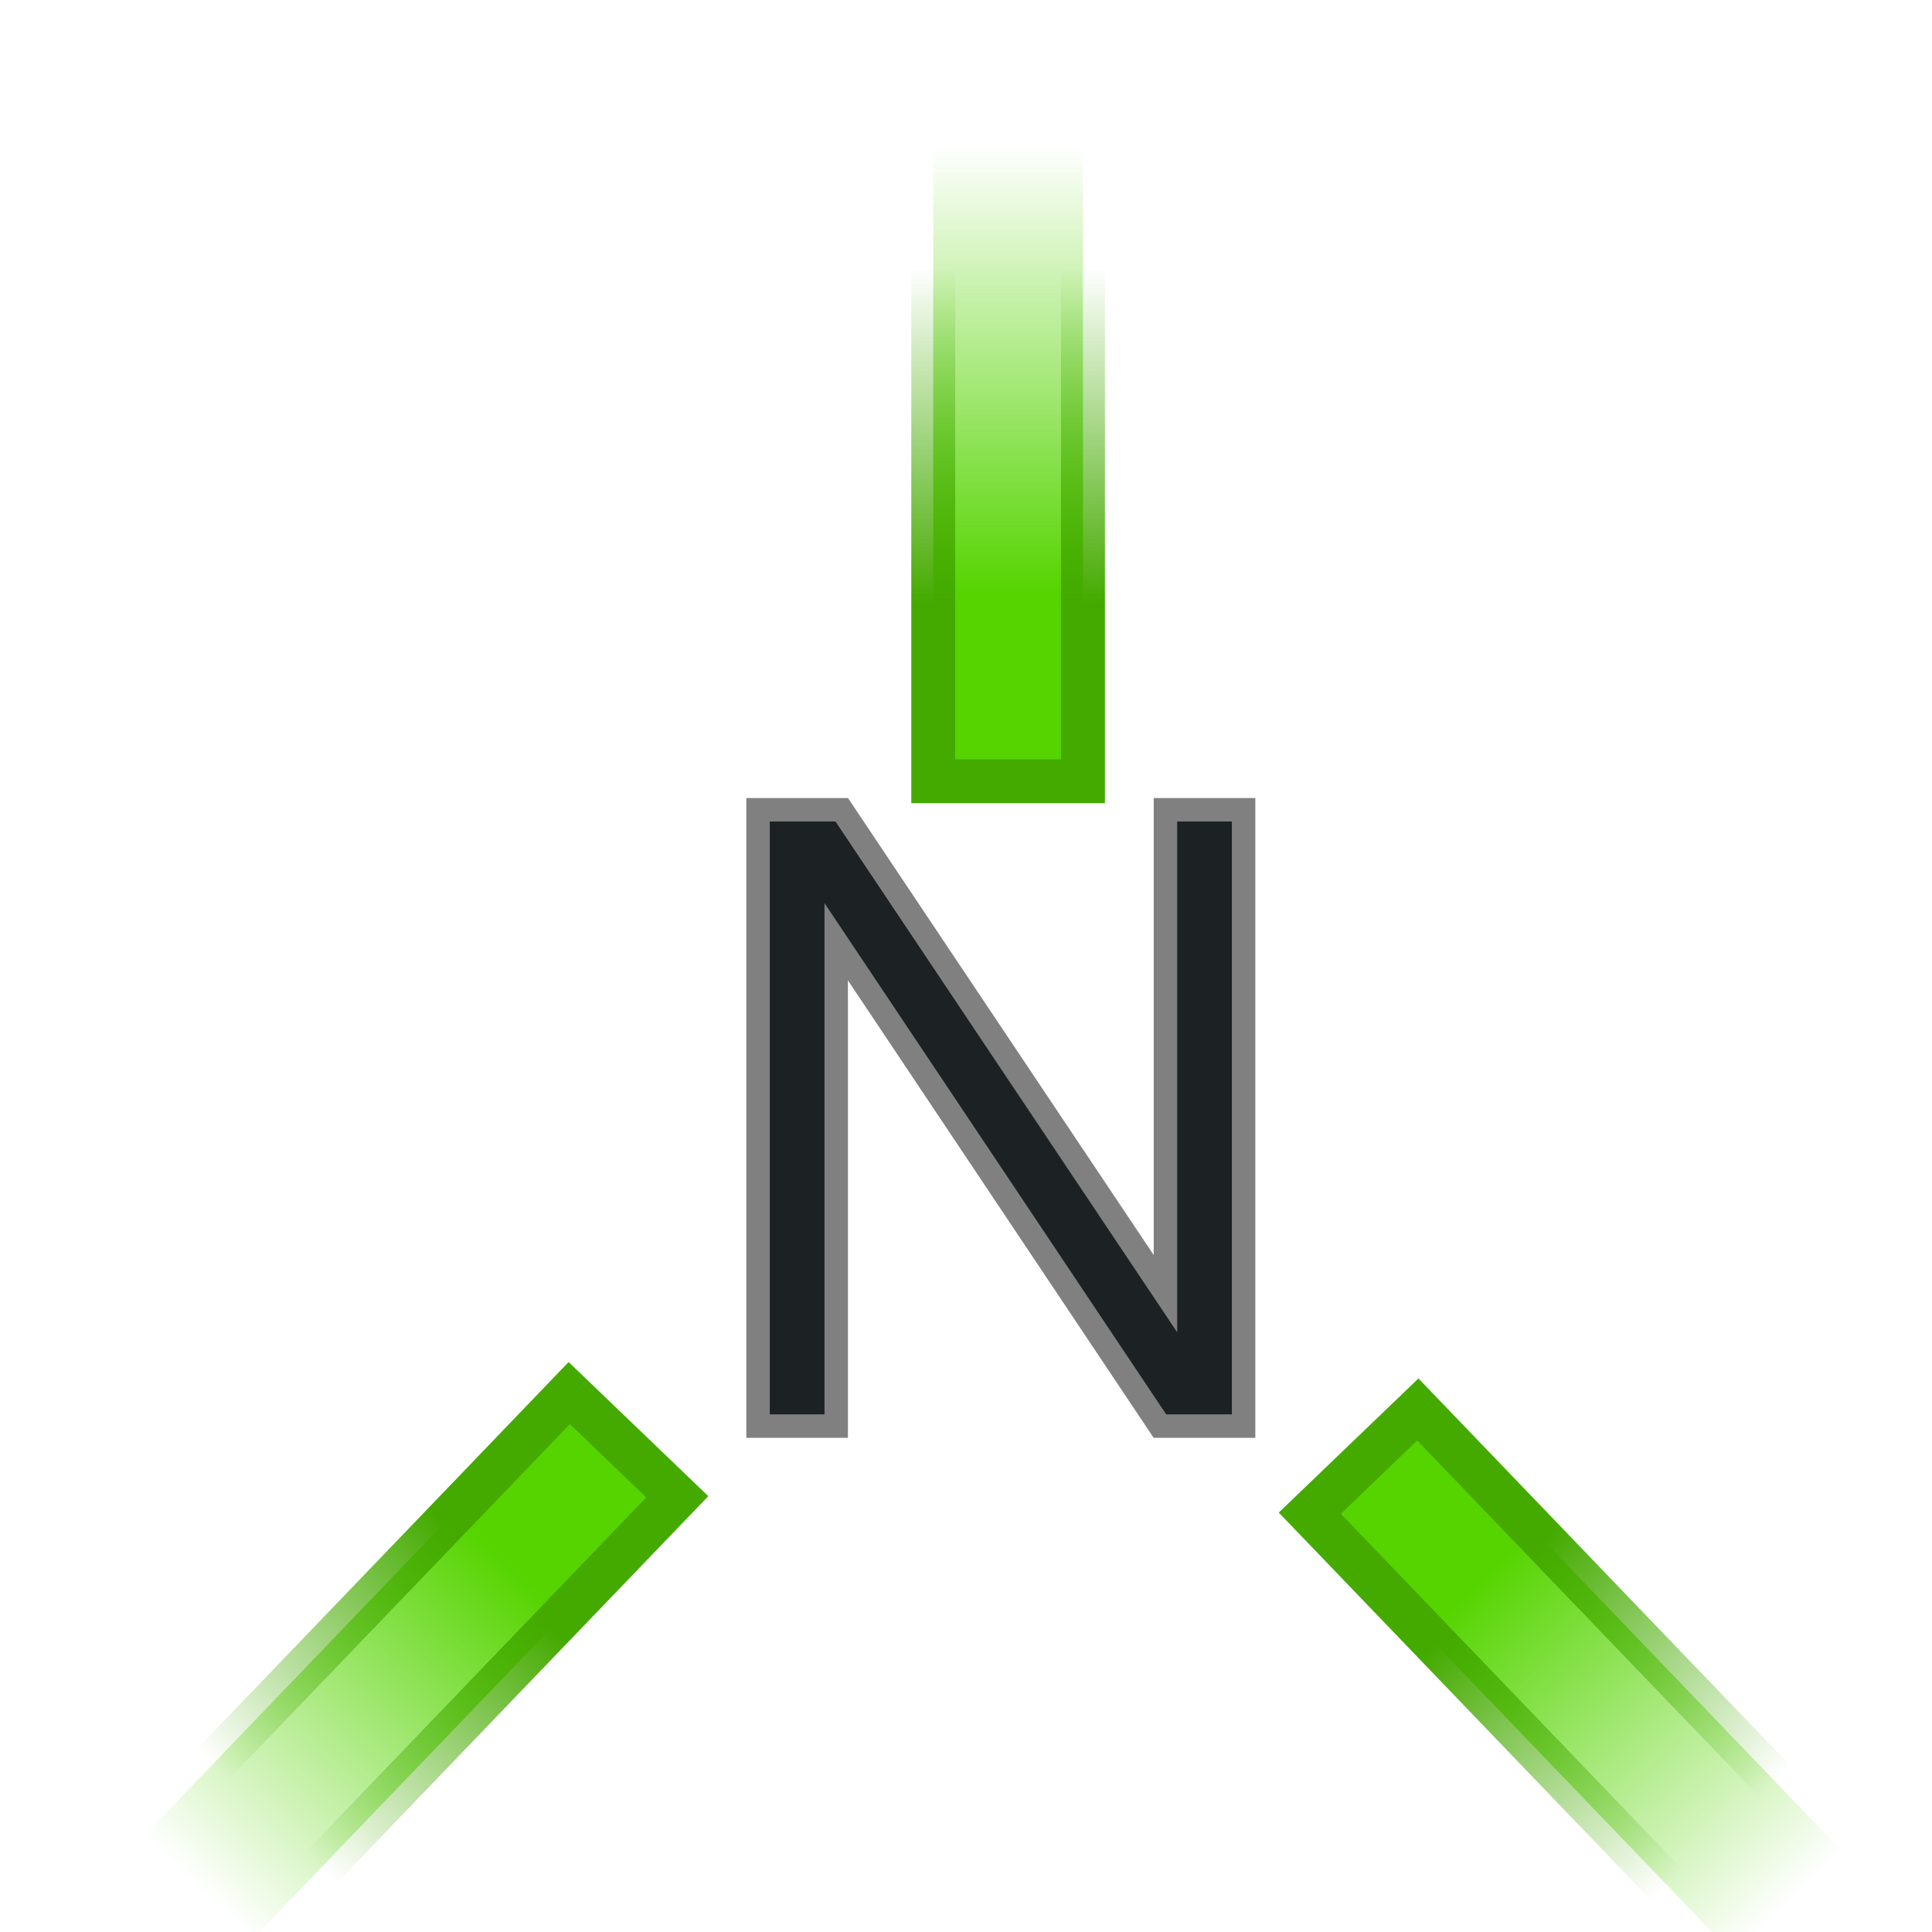 <?xml version="1.0" encoding="UTF-8" standalone="no"?>
<!-- Created with Inkscape (http://www.inkscape.org/) -->

<svg
   xmlns:dc="http://purl.org/dc/elements/1.1/"
   xmlns:cc="http://creativecommons.org/ns#"
   xmlns:rdf="http://www.w3.org/1999/02/22-rdf-syntax-ns#"
   xmlns:svg="http://www.w3.org/2000/svg"
   xmlns="http://www.w3.org/2000/svg"
   xmlns:xlink="http://www.w3.org/1999/xlink"
   xmlns:sodipodi="http://sodipodi.sourceforge.net/DTD/sodipodi-0.dtd"
   xmlns:inkscape="http://www.inkscape.org/namespaces/inkscape"
   width="22"
   height="22"
   id="svg3808"
   version="1.1"
   inkscape:version="0.47 r22583"
   sodipodi:docname="user_templates.svg"
   inkscape:export-filename="/media/Disque local/Romanov/BKchem_icons/PNG/draw.png"
   inkscape:export-xdpi="90"
   inkscape:export-ydpi="90">
  <defs
     id="defs3810">
    <inkscape:perspective
       sodipodi:type="inkscape:persp3d"
       inkscape:vp_x="0 : 526.18109 : 1"
       inkscape:vp_y="0 : 1000 : 0"
       inkscape:vp_z="744.09448 : 526.18109 : 1"
       inkscape:persp3d-origin="372.04724 : 350.78739 : 1"
       id="perspective3816" />
    <inkscape:perspective
       id="perspective3826"
       inkscape:persp3d-origin="0.5 : 0.33333333 : 1"
       inkscape:vp_z="1 : 0.5 : 1"
       inkscape:vp_y="0 : 1000 : 0"
       inkscape:vp_x="0 : 0.5 : 1"
       sodipodi:type="inkscape:persp3d" />
    <inkscape:perspective
       id="perspective3902"
       inkscape:persp3d-origin="0.5 : 0.33333333 : 1"
       inkscape:vp_z="1 : 0.5 : 1"
       inkscape:vp_y="0 : 1000 : 0"
       inkscape:vp_x="0 : 0.5 : 1"
       sodipodi:type="inkscape:persp3d" />
    <linearGradient
       id="linearGradient5490"
       gradientUnits="userSpaceOnUse"
       x1="566.414"
       y1="753.852"
       x2="573.607"
       y2="745.28"
       gradientTransform="translate(-484,-665)">
      <stop
         offset="0"
         style="stop-color:#EFD3BF"
         id="stop5492" />
      <stop
         offset="0"
         style="stop-color:#EBC8AE"
         id="stop5494" />
      <stop
         offset="0.092"
         style="stop-color:#E2AB81"
         id="stop5496" />
      <stop
         offset="0.101"
         style="stop-color:#D37D39"
         id="stop5498" />
      <stop
         offset="0.32"
         style="stop-color:#CC691A"
         id="stop5500" />
      <stop
         offset="0.419"
         style="stop-color:#D27B35"
         id="stop5502" />
      <stop
         offset="0.517"
         style="stop-color:#DB955F"
         id="stop5504" />
      <stop
         offset="0.599"
         style="stop-color:#E2AC82"
         id="stop5506" />
      <stop
         offset="0.666"
         style="stop-color:#E8BD9D"
         id="stop5508" />
      <stop
         offset="0.773"
         style="stop-color:#ECC9B0"
         id="stop5510" />
      <stop
         offset="0.884"
         style="stop-color:#EED1BB"
         id="stop5512" />
      <stop
         offset="1"
         style="stop-color:#EFD3BF"
         id="stop5514" />
    </linearGradient>
    <linearGradient
       gradientTransform="translate(-484,-665)"
       y2="758.988"
       x2="575.659"
       y1="757.537"
       x1="577.05"
       gradientUnits="userSpaceOnUse"
       id="SVGID_20_">
      <stop
         id="stop4206"
         style="stop-color:#333333"
         offset="0" />
      <stop
         id="stop4208"
         style="stop-color:#050505"
         offset="0.99" />
    </linearGradient>
    <linearGradient
       id="linearGradient5615">
      <stop
         style="stop-color:#e8cb51;stop-opacity:1;"
         offset="0"
         id="stop5617" />
      <stop
         id="stop5625"
         offset="0.25"
         style="stop-color:#ebd478;stop-opacity:1;" />
      <stop
         id="stop5623"
         offset="0.614"
         style="stop-color:#ffeeaa;stop-opacity:1;" />
      <stop
         style="stop-color:#fff6d5;stop-opacity:1"
         offset="1"
         id="stop5619" />
    </linearGradient>
    <linearGradient
       gradientTransform="translate(-484,-665)"
       y2="711.002"
       x2="538.178"
       y1="719.307"
       x1="529.873"
       gradientUnits="userSpaceOnUse"
       id="linearGradient5516">
      <stop
         id="stop5518"
         style="stop-color:#89a02c;stop-opacity:1"
         offset="0.282" />
      <stop
         id="stop5520"
         style="stop-color:#abc837;stop-opacity:1"
         offset="0.517" />
      <stop
         id="stop5522"
         style="stop-color:#bcd35f;stop-opacity:1"
         offset="0.638" />
      <stop
         id="stop5524"
         style="stop-color:#dde9af;stop-opacity:1"
         offset="0.732" />
      <stop
         id="stop5526"
         style="stop-color:#eef4d7;stop-opacity:1"
         offset="0.809" />
      <stop
         id="stop5528"
         style="stop-color:#eef4d7;stop-opacity:1"
         offset="0.924" />
      <stop
         id="stop5530"
         style="stop-color:#eef4d7;stop-opacity:1"
         offset="1" />
    </linearGradient>
    <inkscape:perspective
       id="perspective4080"
       inkscape:persp3d-origin="0.5 : 0.33333333 : 1"
       inkscape:vp_z="1 : 0.5 : 1"
       inkscape:vp_y="0 : 1000 : 0"
       inkscape:vp_x="0 : 0.5 : 1"
       sodipodi:type="inkscape:persp3d" />
    <linearGradient
       id="linearGradient5615-0">
      <stop
         style="stop-color:#e8cb51;stop-opacity:1;"
         offset="0"
         id="stop5617-4" />
      <stop
         id="stop5625-9"
         offset="0.25"
         style="stop-color:#ebd478;stop-opacity:1;" />
      <stop
         id="stop5623-4"
         offset="0.614"
         style="stop-color:#ffeeaa;stop-opacity:1;" />
      <stop
         style="stop-color:#fff6d5;stop-opacity:1"
         offset="1"
         id="stop5619-6" />
    </linearGradient>
    <linearGradient
       id="linearGradient6419-3">
      <stop
         id="stop6421-6"
         offset="0"
         style="stop-color:#e8cb51;stop-opacity:1;" />
      <stop
         style="stop-color:#ebd478;stop-opacity:1;"
         offset="0.111"
         id="stop6423-2" />
      <stop
         style="stop-color:#ffeeaa;stop-opacity:1;"
         offset="0.267"
         id="stop6425-4" />
      <stop
         id="stop6427-5"
         offset="1"
         style="stop-color:#fff6d5;stop-opacity:1" />
    </linearGradient>
    <inkscape:perspective
       id="perspective4240"
       inkscape:persp3d-origin="0.5 : 0.33333333 : 1"
       inkscape:vp_z="1 : 0.5 : 1"
       inkscape:vp_y="0 : 1000 : 0"
       inkscape:vp_x="0 : 0.5 : 1"
       sodipodi:type="inkscape:persp3d" />
    <linearGradient
       inkscape:collect="always"
       xlink:href="#linearGradient6559"
       id="linearGradient5256"
       gradientUnits="userSpaceOnUse"
       gradientTransform="matrix(-1,0,0,1,13.17,1008.312)"
       x1="2.947"
       y1="30.353"
       x2="8.985"
       y2="30.353" />
    <linearGradient
       inkscape:collect="always"
       id="linearGradient6559">
      <stop
         style="stop-color:#ffffff;stop-opacity:1;"
         offset="0"
         id="stop6561" />
      <stop
         style="stop-color:#ffffff;stop-opacity:0;"
         offset="1"
         id="stop6563" />
    </linearGradient>
    <linearGradient
       inkscape:collect="always"
       xlink:href="#linearGradient6551"
       id="linearGradient5258"
       gradientUnits="userSpaceOnUse"
       gradientTransform="matrix(-1,0,0,1,13.17,1008.312)"
       x1="2.947"
       y1="30.353"
       x2="8.985"
       y2="30.353" />
    <linearGradient
       inkscape:collect="always"
       id="linearGradient6551">
      <stop
         style="stop-color:#ffffff;stop-opacity:1;"
         offset="0"
         id="stop6553" />
      <stop
         style="stop-color:#ffffff;stop-opacity:0;"
         offset="1"
         id="stop6555" />
    </linearGradient>
    <linearGradient
       inkscape:collect="always"
       xlink:href="#linearGradient6530"
       id="linearGradient5261"
       gradientUnits="userSpaceOnUse"
       gradientTransform="matrix(1.013,0,0,0.814,-7.354,1003.67)"
       x1="10.25"
       y1="43"
       x2="18.5"
       y2="43" />
    <linearGradient
       id="linearGradient6530"
       gradientUnits="userSpaceOnUse"
       x1="529.873"
       y1="719.307"
       x2="538.178"
       y2="711.002"
       gradientTransform="translate(-484,-665)">
      <stop
         offset="0.292"
         style="stop-color:#89a02c;stop-opacity:1"
         id="stop6532" />
      <stop
         offset="0.517"
         style="stop-color:#abc837;stop-opacity:1"
         id="stop6534" />
      <stop
         offset="0.732"
         style="stop-color:#bcd35f;stop-opacity:1"
         id="stop6536" />
      <stop
         offset="0.915"
         style="stop-color:#dde9af;stop-opacity:1"
         id="stop6538" />
      <stop
         offset="0.924"
         style="stop-color:#eef4d7;stop-opacity:1"
         id="stop6540" />
      <stop
         offset="0.924"
         style="stop-color:#eef4d7;stop-opacity:1"
         id="stop6542" />
      <stop
         offset="1"
         style="stop-color:#eef4d7;stop-opacity:1"
         id="stop6544" />
    </linearGradient>
    <linearGradient
       inkscape:collect="always"
       xlink:href="#linearGradient6846"
       id="linearGradient5264"
       gradientUnits="userSpaceOnUse"
       gradientTransform="translate(-102.203,667.588)"
       x1="111.207"
       y1="375.087"
       x2="112.285"
       y2="376.214" />
    <linearGradient
       inkscape:collect="always"
       id="linearGradient6846">
      <stop
         style="stop-color:#92a73c;stop-opacity:1;"
         offset="0"
         id="stop6848" />
      <stop
         style="stop-color:#92a73c;stop-opacity:0;"
         offset="1"
         id="stop6850" />
    </linearGradient>
    <linearGradient
       inkscape:collect="always"
       xlink:href="#linearGradient6581"
       id="linearGradient5267"
       gradientUnits="userSpaceOnUse"
       gradientTransform="matrix(-1.09,0,0,1.068,127.614,641.424)"
       x1="104.964"
       y1="379.347"
       x2="114.516"
       y2="378.515" />
    <linearGradient
       inkscape:collect="always"
       id="linearGradient6581">
      <stop
         style="stop-color:#ffffff;stop-opacity:1;"
         offset="0"
         id="stop6583" />
      <stop
         style="stop-color:#ffffff;stop-opacity:0;"
         offset="1"
         id="stop6585" />
    </linearGradient>
    <linearGradient
       inkscape:collect="always"
       xlink:href="#linearGradient6589"
       id="linearGradient5269"
       gradientUnits="userSpaceOnUse"
       gradientTransform="matrix(-1.09,0,0,1.068,127.614,641.424)"
       x1="105.899"
       y1="378.515"
       x2="114.516"
       y2="378.515" />
    <linearGradient
       inkscape:collect="always"
       id="linearGradient6589">
      <stop
         style="stop-color:#ffffff;stop-opacity:1;"
         offset="0"
         id="stop6591" />
      <stop
         style="stop-color:#ffffff;stop-opacity:0;"
         offset="1"
         id="stop6593" />
    </linearGradient>
    <linearGradient
       inkscape:collect="always"
       xlink:href="#linearGradient5516-2"
       id="linearGradient5272"
       gradientUnits="userSpaceOnUse"
       gradientTransform="translate(-6.671,996.048)"
       x1="8.25"
       y1="49.625"
       x2="23.712"
       y2="49.625" />
    <linearGradient
       gradientTransform="translate(-484,-665)"
       y2="711.002"
       x2="538.178"
       y1="719.307"
       x1="529.873"
       gradientUnits="userSpaceOnUse"
       id="linearGradient5516-2">
      <stop
         id="stop5518-7"
         style="stop-color:#89a02c;stop-opacity:1"
         offset="0.282" />
      <stop
         id="stop5520-5"
         style="stop-color:#abc837;stop-opacity:1"
         offset="0.517" />
      <stop
         id="stop5522-7"
         style="stop-color:#bcd35f;stop-opacity:1"
         offset="0.638" />
      <stop
         id="stop5524-8"
         style="stop-color:#dde9af;stop-opacity:1"
         offset="0.732" />
      <stop
         id="stop5526-2"
         style="stop-color:#eef4d7;stop-opacity:1"
         offset="0.809" />
      <stop
         id="stop5528-7"
         style="stop-color:#eef4d7;stop-opacity:1"
         offset="0.924" />
      <stop
         id="stop5530-8"
         style="stop-color:#eef4d7;stop-opacity:1"
         offset="1" />
    </linearGradient>
    <linearGradient
       inkscape:collect="always"
       xlink:href="#linearGradient5615-0-0"
       id="linearGradient5275"
       gradientUnits="userSpaceOnUse"
       gradientTransform="matrix(0.989,0,0,0.977,-100.805,675.696)"
       x1="116.624"
       y1="367.713"
       x2="119.586"
       y2="370.853" />
    <linearGradient
       id="linearGradient5615-0-0">
      <stop
         style="stop-color:#e8cb51;stop-opacity:1;"
         offset="0"
         id="stop5617-4-2" />
      <stop
         id="stop5625-9-0"
         offset="0.25"
         style="stop-color:#ebd478;stop-opacity:1;" />
      <stop
         id="stop5623-4-8"
         offset="0.614"
         style="stop-color:#ffeeaa;stop-opacity:1;" />
      <stop
         style="stop-color:#fff6d5;stop-opacity:1"
         offset="1"
         id="stop5619-6-9" />
    </linearGradient>
    <linearGradient
       inkscape:collect="always"
       xlink:href="#linearGradient6419-3-2"
       id="linearGradient5278"
       gradientUnits="userSpaceOnUse"
       gradientTransform="matrix(1,0,0,0.977,-102.038,675.792)"
       x1="104.697"
       y1="383.402"
       x2="113.528"
       y2="374.056" />
    <linearGradient
       id="linearGradient6419-3-2">
      <stop
         id="stop6421-6-8"
         offset="0"
         style="stop-color:#e8cb51;stop-opacity:1;" />
      <stop
         style="stop-color:#ebd478;stop-opacity:1;"
         offset="0.111"
         id="stop6423-2-2" />
      <stop
         style="stop-color:#ffeeaa;stop-opacity:1;"
         offset="0.267"
         id="stop6425-4-0" />
      <stop
         id="stop6427-5-5"
         offset="1"
         style="stop-color:#fff6d5;stop-opacity:1" />
    </linearGradient>
    <filter
       color-interpolation-filters="sRGB"
       inkscape:collect="always"
       id="filter6433-8"
       x="-0.123"
       width="1.245"
       y="-0.117"
       height="1.235">
      <feGaussianBlur
         inkscape:collect="always"
         stdDeviation="0.984"
         id="feGaussianBlur6435-8" />
    </filter>
    <inkscape:perspective
       id="perspective4463"
       inkscape:persp3d-origin="0.5 : 0.33333333 : 1"
       inkscape:vp_z="1 : 0.5 : 1"
       inkscape:vp_y="0 : 1000 : 0"
       inkscape:vp_x="0 : 0.5 : 1"
       sodipodi:type="inkscape:persp3d" />
    <linearGradient
       inkscape:collect="always"
       xlink:href="#linearGradient6874"
       id="linearGradient3239"
       gradientUnits="userSpaceOnUse"
       gradientTransform="matrix(0.902,0.866,0.583,-0.607,-313.836,1175.301)"
       x1="113.979"
       y1="371.987"
       x2="113.979"
       y2="365.92" />
    <linearGradient
       inkscape:collect="always"
       id="linearGradient6874">
      <stop
         style="stop-color:#55d400;stop-opacity:1;"
         offset="0"
         id="stop6876" />
      <stop
         style="stop-color:#55d400;stop-opacity:0;"
         offset="1"
         id="stop6878" />
    </linearGradient>
    <linearGradient
       inkscape:collect="always"
       xlink:href="#linearGradient6894"
       id="linearGradient3242"
       gradientUnits="userSpaceOnUse"
       gradientTransform="matrix(0.721,0.693,0.693,-0.721,-332.613,1236.528)"
       x1="113.606"
       y1="370.107"
       x2="113.606"
       y2="366.298" />
    <linearGradient
       inkscape:collect="always"
       id="linearGradient6894">
      <stop
         style="stop-color:#44aa00;stop-opacity:1;"
         offset="0"
         id="stop6896" />
      <stop
         style="stop-color:#44aa00;stop-opacity:0;"
         offset="1"
         id="stop6898" />
    </linearGradient>
    <linearGradient
       inkscape:collect="always"
       xlink:href="#linearGradient6874"
       id="linearGradient3249"
       gradientUnits="userSpaceOnUse"
       gradientTransform="matrix(-0.902,0.866,-0.583,-0.607,336.464,1175.488)"
       x1="113.979"
       y1="371.987"
       x2="113.979"
       y2="365.92" />
    <linearGradient
       inkscape:collect="always"
       xlink:href="#linearGradient6894"
       id="linearGradient3251"
       gradientUnits="userSpaceOnUse"
       gradientTransform="matrix(-0.721,0.693,-0.693,-0.721,355.24,1236.715)"
       x1="113.606"
       y1="370.107"
       x2="113.606"
       y2="366.298" />
    <linearGradient
       inkscape:collect="always"
       xlink:href="#linearGradient6874"
       id="linearGradient3254"
       gradientUnits="userSpaceOnUse"
       gradientTransform="matrix(1.25,0,0,0.841,-130.994,724.286)"
       x1="113.979"
       y1="371.987"
       x2="113.979"
       y2="365.92" />
    <linearGradient
       inkscape:collect="always"
       xlink:href="#linearGradient6894"
       id="linearGradient3256"
       gradientUnits="userSpaceOnUse"
       gradientTransform="translate(-102.126,667.12)"
       x1="113.606"
       y1="370.107"
       x2="113.606"
       y2="366.298" />
  </defs>
  <sodipodi:namedview
     id="base"
     pagecolor="#ffffff"
     bordercolor="#666666"
     borderopacity="1.0"
     inkscape:pageopacity="0.0"
     inkscape:pageshadow="2"
     inkscape:zoom="2.8284271"
     inkscape:cx="19.750449"
     inkscape:cy="20.45381"
     inkscape:document-units="px"
     inkscape:current-layer="layer1"
     showgrid="false"
     inkscape:window-width="1020"
     inkscape:window-height="701"
     inkscape:window-x="0"
     inkscape:window-y="0"
     inkscape:window-maximized="1" />
  <g
     inkscape:label="Calque 1"
     inkscape:groupmode="layer"
     id="layer1"
     transform="translate(0,-1030.362)">
    <path
       style="fill:url(#linearGradient3254);fill-opacity:1;stroke:url(#linearGradient3256);stroke-width:0.5;stroke-miterlimit:4;stroke-opacity:1"
       d="m 10.627,1030.68 1.705,0 0,8.578 -1.705,0 0,-8.578 z"
       id="rect6862"
       sodipodi:nodetypes="ccccc"
       inkscape:export-filename="/media/disk/Documents and Settings/Yassine/Bureau/bkchemicons/flowRoot7463-8-8.png"
       inkscape:export-xdpi="90"
       inkscape:export-ydpi="90" />
    <path
       sodipodi:nodetypes="ccccc"
       id="path6909"
       d="m 22.087,1052.599 -1.23,1.181 -5.942,-6.187 1.23,-1.181 5.942,6.187 z"
       style="fill:url(#linearGradient3249);fill-opacity:1;stroke:url(#linearGradient3251);stroke-width:0.5;stroke-miterlimit:4;stroke-opacity:1"
       inkscape:export-filename="/media/disk/Documents and Settings/Yassine/Bureau/bkchemicons/flowRoot7463-8-8.png"
       inkscape:export-xdpi="90"
       inkscape:export-ydpi="90" />
    <path
       style="fill:url(#linearGradient3239);fill-opacity:1;stroke:url(#linearGradient3242);stroke-width:0.5;stroke-miterlimit:4;stroke-opacity:1"
       d="m 0.54,1052.412 1.23,1.181 5.942,-6.187 -1.23,-1.181 -5.942,6.187 z"
       id="path3343"
       sodipodi:nodetypes="ccccc"
       inkscape:export-filename="/media/disk/Documents and Settings/Yassine/Bureau/bkchemicons/flowRoot7463-8-8.png"
       inkscape:export-xdpi="90"
       inkscape:export-ydpi="90" />
    <path
       id="path3291"
       style="font-size:55.603px;font-style:normal;font-variant:normal;font-weight:normal;font-stretch:normal;line-height:125%;writing-mode:lr-tb;fill:#1c2224;fill-opacity:1;stroke:#808080;stroke-width:0.267;stroke-miterlimit:4;font-family:Arial;-inkscape-font-specification:Arial"
       d="m 8.632,1046.601 0,-7.018 0.953,0 3.686,5.51 0,-5.51 0.89,0 0,7.018 -0.953,0 -3.686,-5.515 0,5.515 z"
       inkscape:export-filename="/media/disk/Documents and Settings/Yassine/Bureau/bkchemicons/flowRoot7463-8-8.png"
       inkscape:export-xdpi="90"
       inkscape:export-ydpi="90" />
  </g>
</svg>
